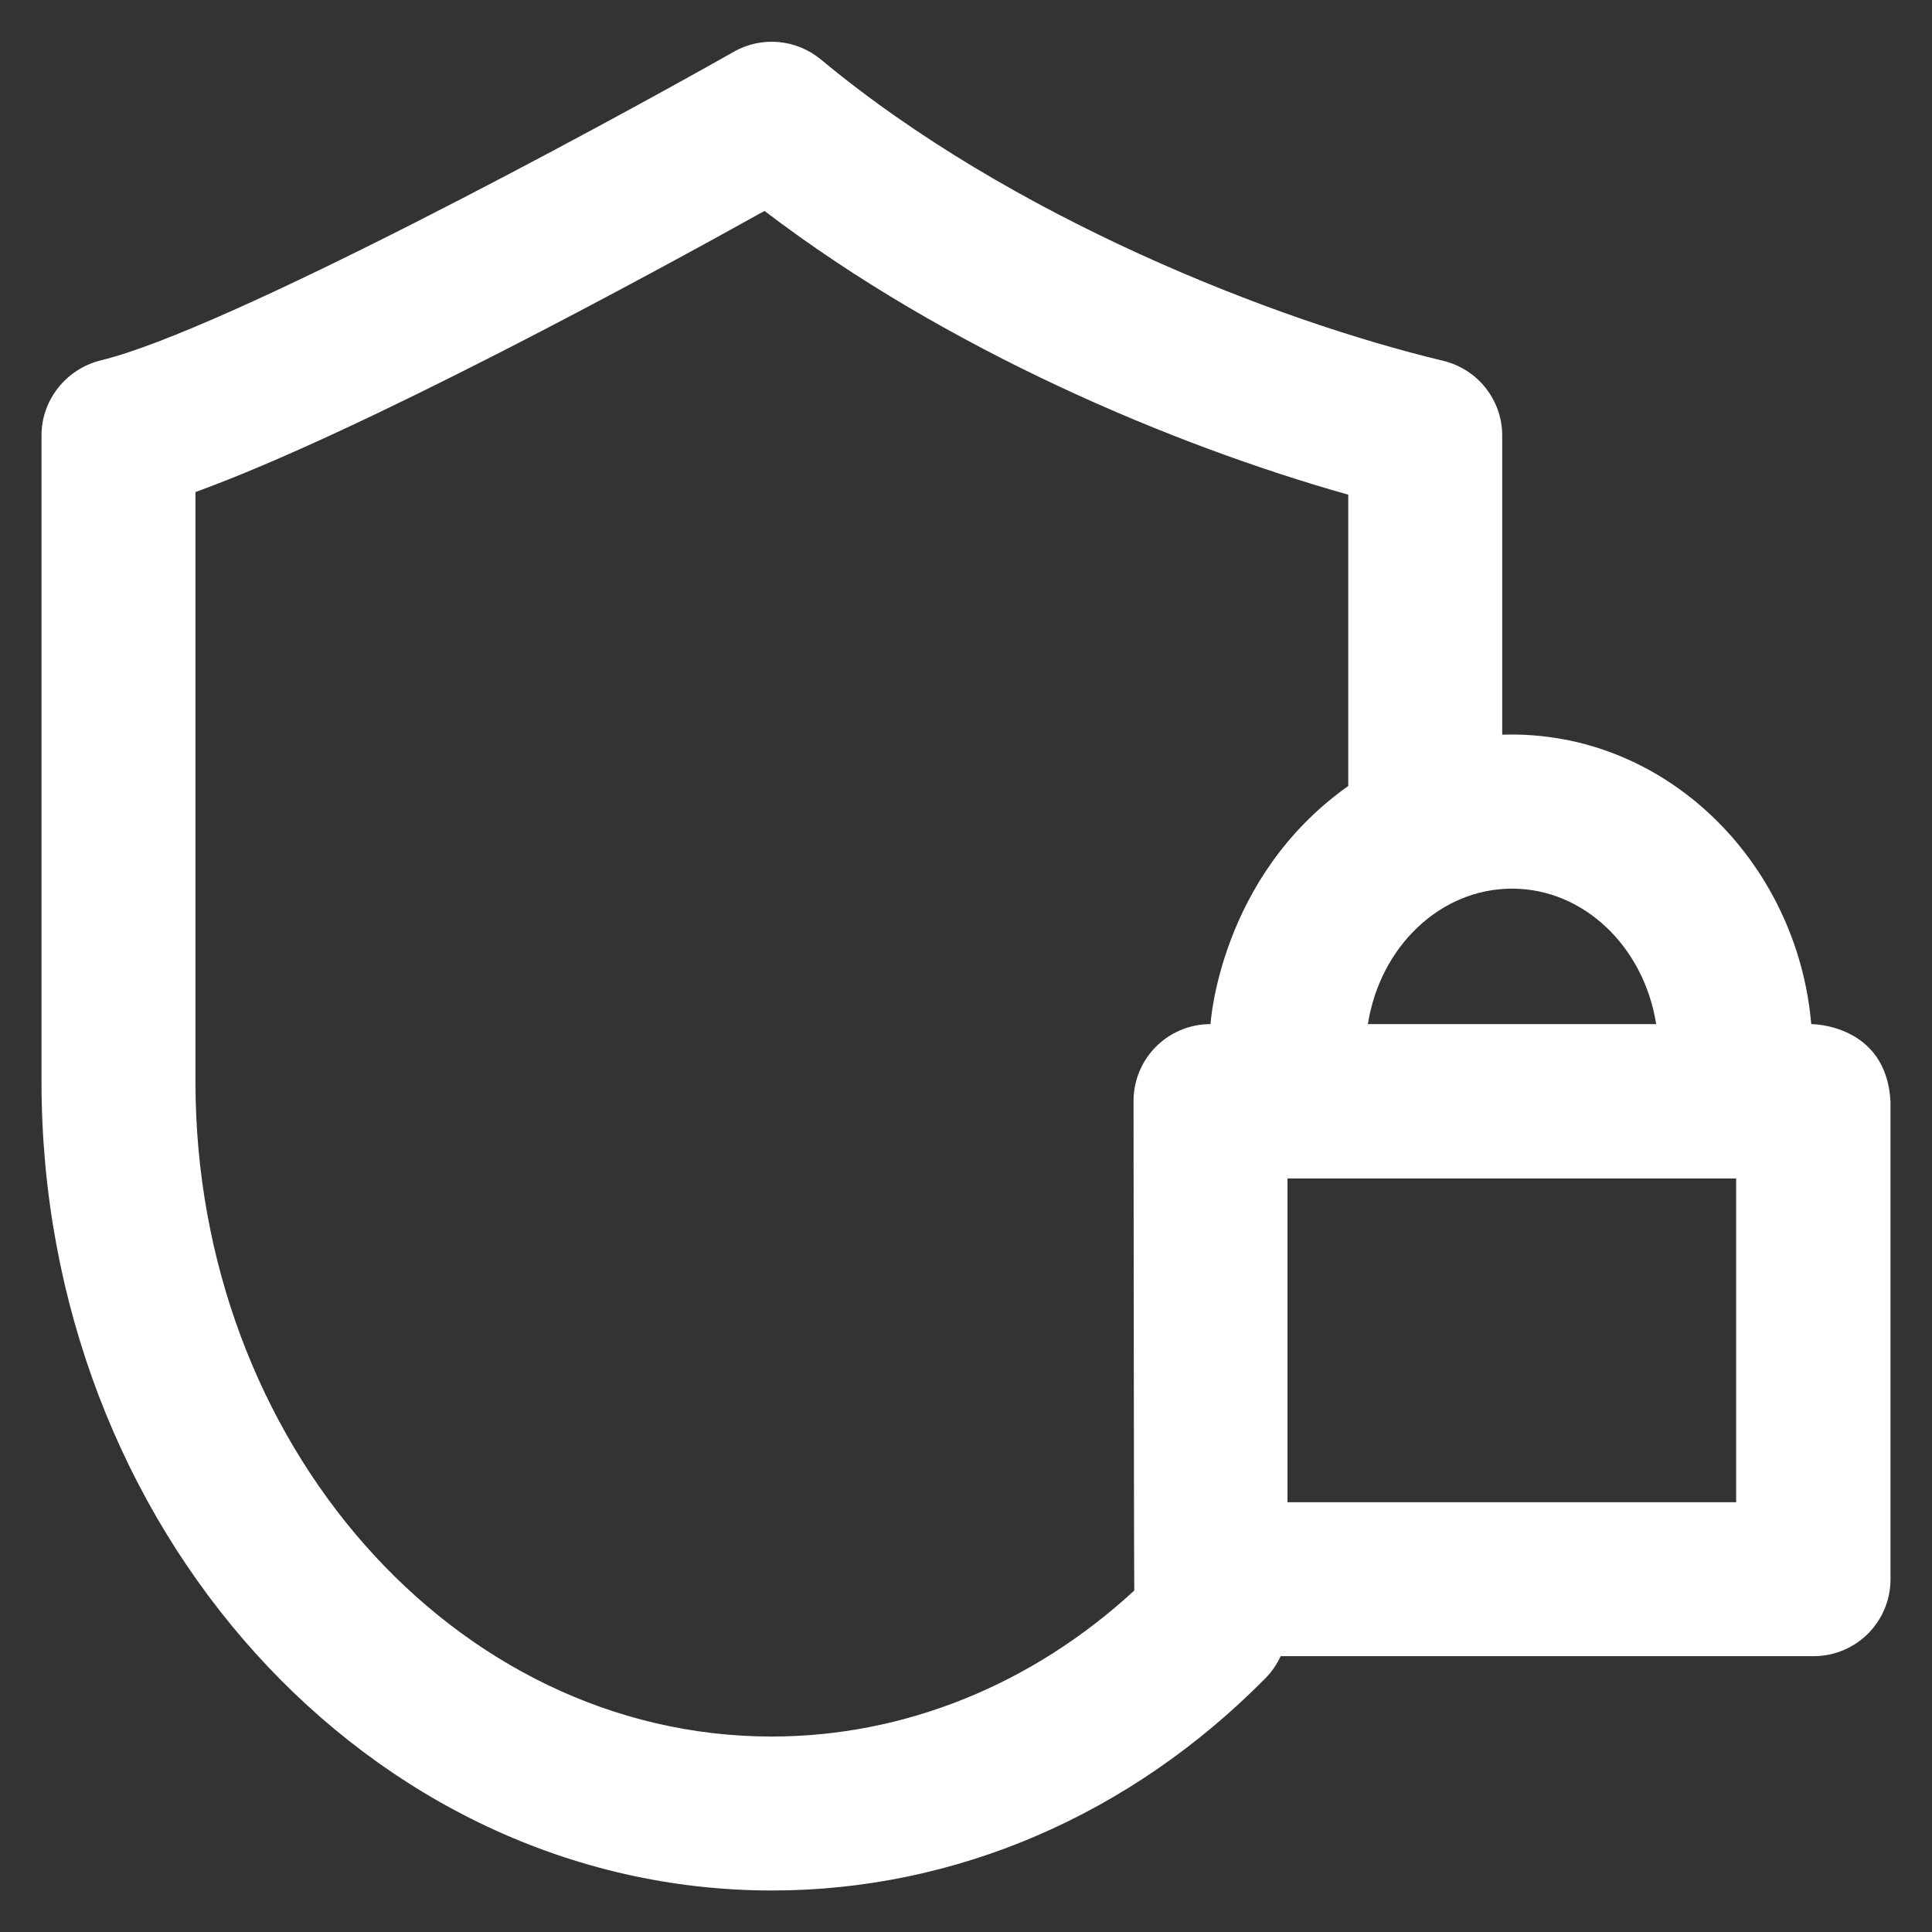 <?xml version='1.0' encoding='utf-8'?>
<!DOCTYPE svg PUBLIC '-//W3C//DTD SVG 1.1//EN' 'http://www.w3.org/Graphics/SVG/1.1/DTD/svg11.dtd'>
<!-- Uploaded to: SVG Repo, www.svgrepo.com, Generator: SVG Repo Mixer Tools -->
<svg fill="#FFFFFF" height="24" width="24" version="1.1" xmlns="http://www.w3.org/2000/svg" viewBox="0 0 512 512" xmlns:xlink="http://www.w3.org/1999/xlink" enable-background="new 0 0 512 512">
    <rect x="0" y="0" width="512" height="512" fill="#333333" stroke="none"/>
    <g>
        <path d="m480,271.4c-3.7-43-38.8-78.1-81.9-76.7v-79.3c0-9.4-6.5-17.6-15.7-19.8-44.7-10.7-114.7-38.1-164.8-79.8-6.5-5.4-15.7-6.3-23.1-2.1-35.5,20.1-134.9,73.9-167.8,81.8-9.2,2.3-15.7,10.5-15.7,19.9v171.3c0,118.2 86.8,214.3 193.6,214.3 48.6,0 95-20 130.8-56.3 1.7-1.7 3-3.7 4-5.8h141.2c11.3,0 20.4-9.1 20.4-20.4v-126.7c-1.2-20.5-21-20.4-21-20.4zm-41.1,0h-76.4c3.2-20.4 19.1-35.9 38.2-35.9 19.1,2.84217e-14 35,15.5 38.2,35.9zm-387.1,15.3v-156.3c43.8-15.9 120.1-57.4 150.8-74.5 48.4,36.9 108.3,62.1 154.7,75.2v77.2c-34.2,24.2-36.5,63.1-36.5,63.1-11.3,0-20.4,9.1-20.4,20.4 0,0 0.1,128.7 0.2,129.7-27.1,25-61,38.7-96.1,38.7-84.1,0-152.7-77.8-152.7-173.5zm408.4,111.4h-119v-85.8h118.9v85.8z"/>
    </g>
</svg>